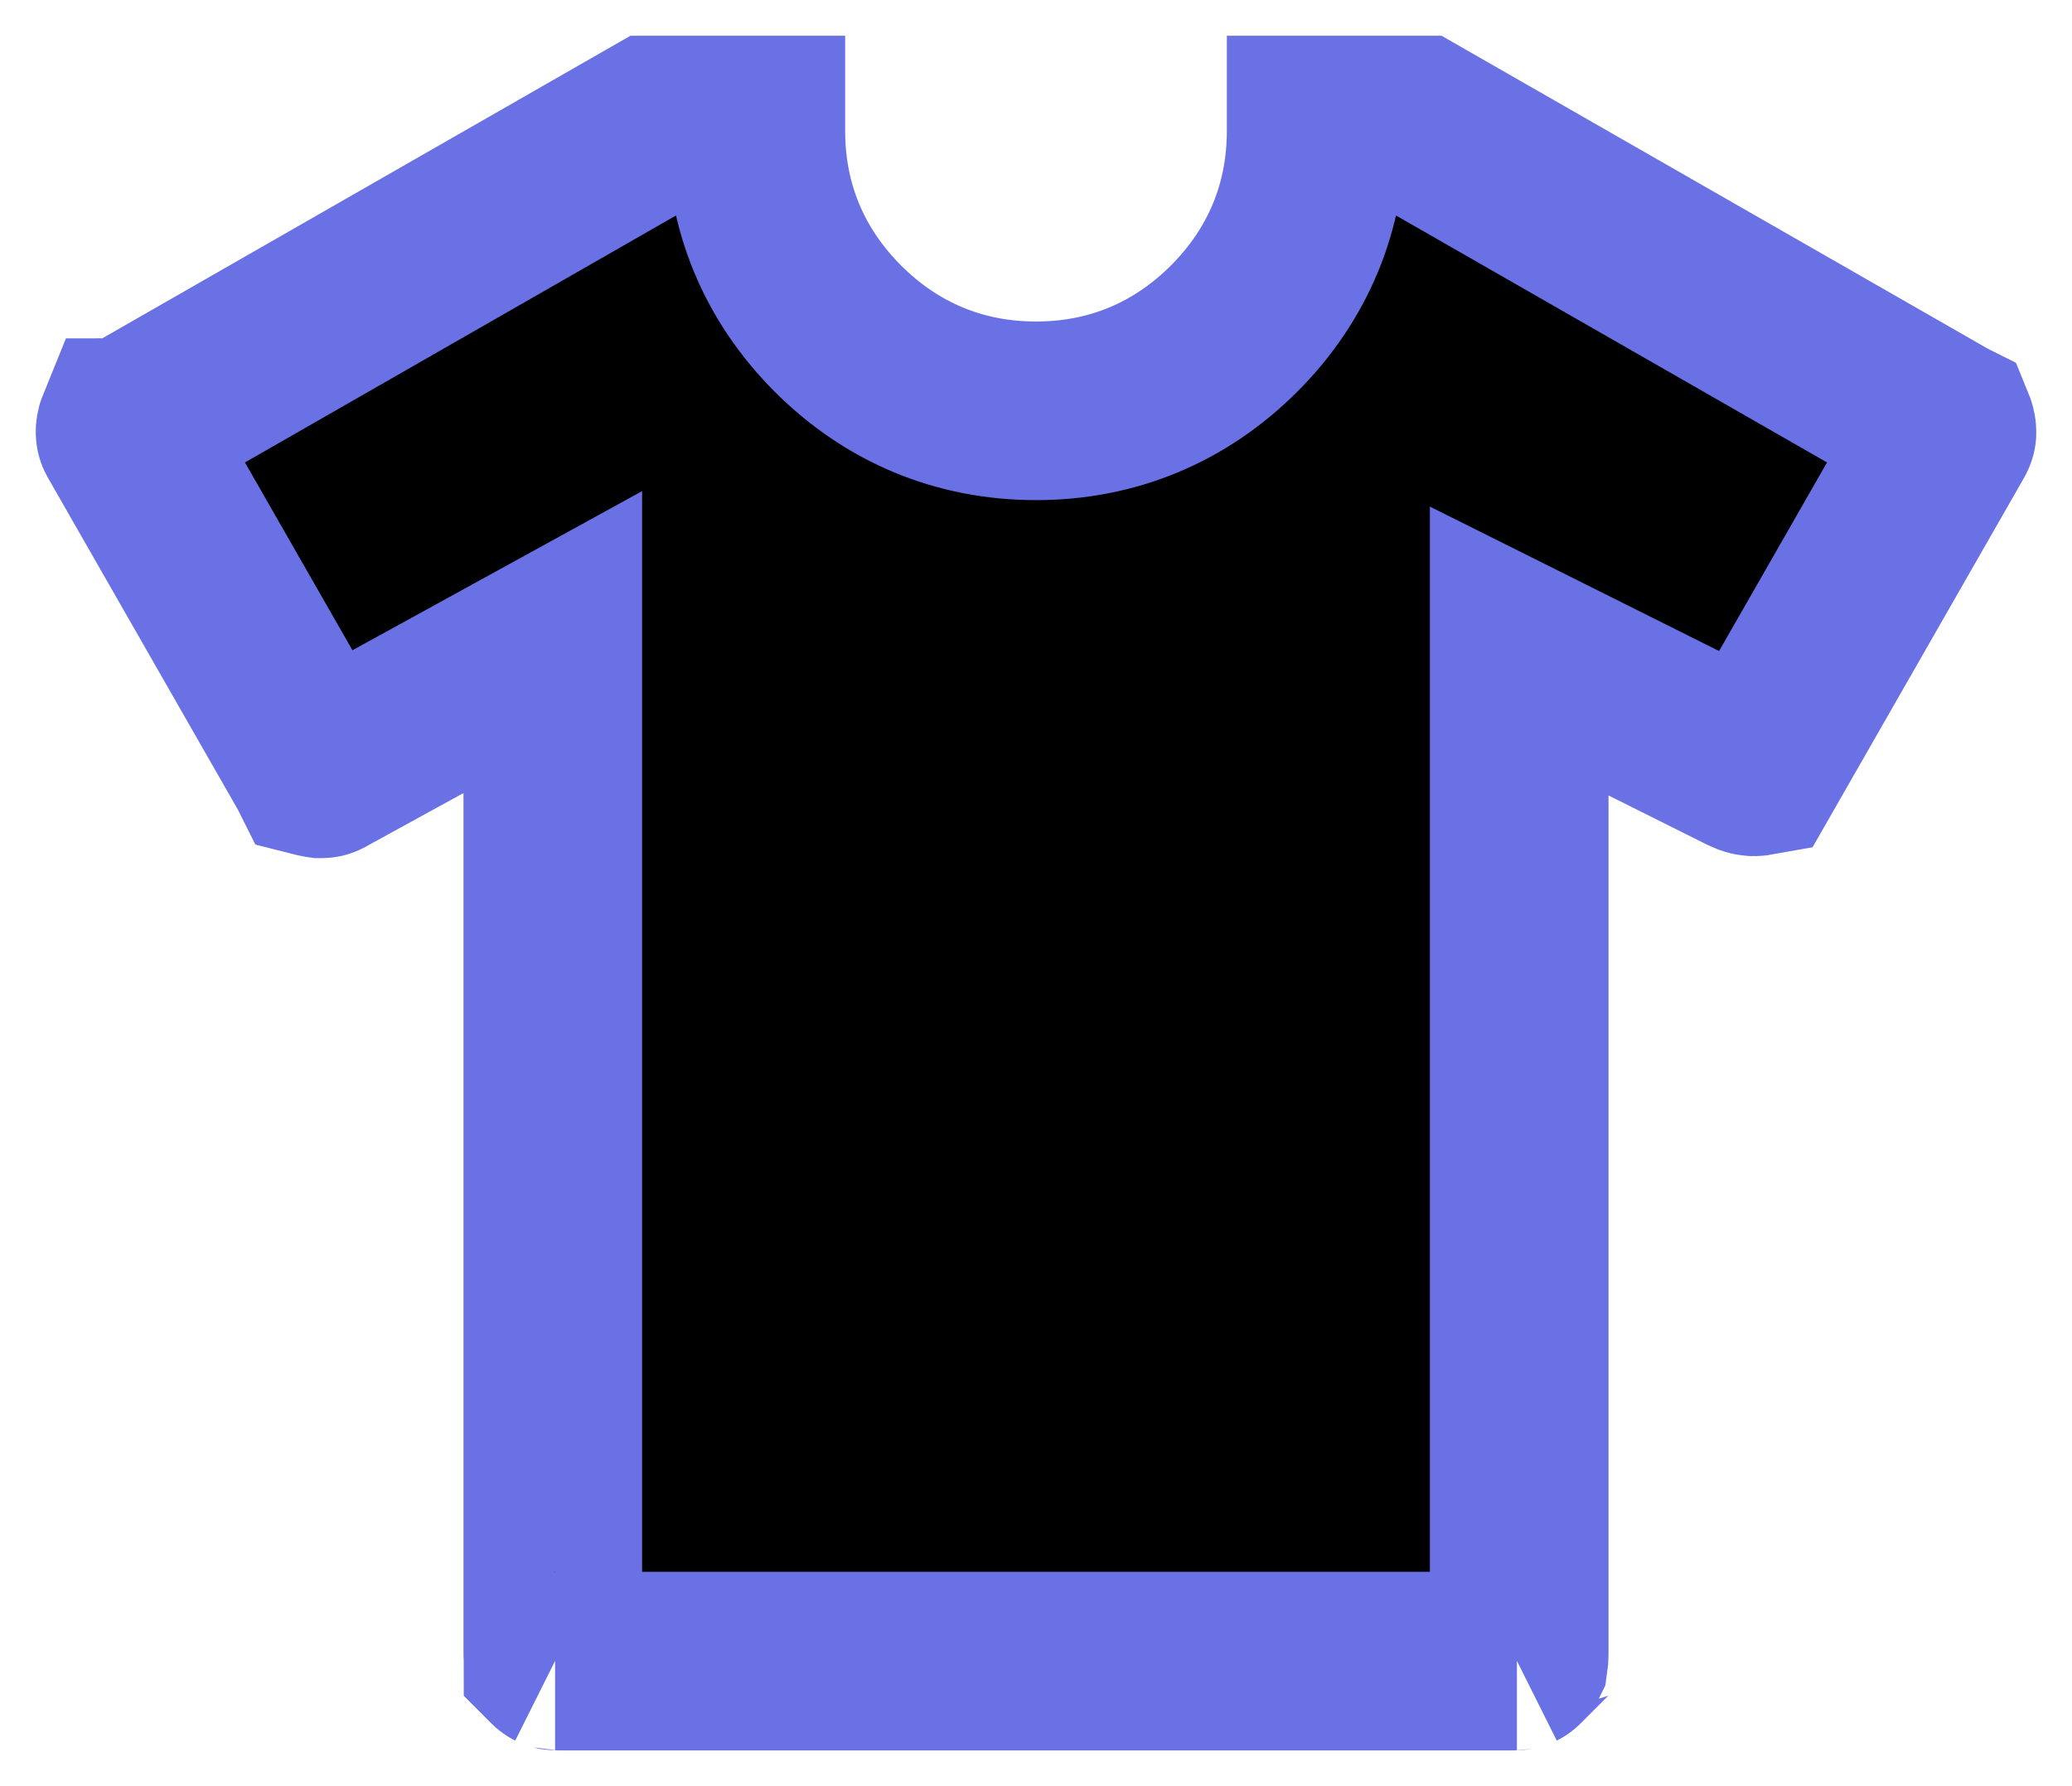 <svg width="29" height="25" viewBox="0 0 29 25" fill="currentColor" xmlns="http://www.w3.org/2000/svg">
<path d="M10.579 1.75V1.833C10.579 2.901 10.975 3.847 11.73 4.602C12.486 5.356 13.432 5.75 14.5 5.75C15.568 5.75 16.514 5.356 17.27 4.602C18.025 3.847 18.421 2.901 18.421 1.833V1.75H19.843L27.233 5.984L27.237 5.986C27.239 5.991 27.241 5.996 27.243 6.004C27.248 6.024 27.25 6.037 27.25 6.043V6.052C27.25 6.052 27.25 6.053 27.249 6.055C27.248 6.058 27.245 6.066 27.237 6.079L24.574 10.731C24.546 10.736 24.51 10.736 24.436 10.696L24.421 10.688L24.406 10.682L23.071 10.015L21.263 9.112V23.167C21.263 23.19 21.261 23.205 21.26 23.212C21.259 23.214 21.259 23.216 21.259 23.217C21.258 23.218 21.254 23.223 21.245 23.232C21.237 23.241 21.232 23.244 21.23 23.245H21.231C21.23 23.245 21.228 23.246 21.224 23.247C21.216 23.248 21.201 23.25 21.178 23.25H7.822C7.799 23.25 7.784 23.248 7.776 23.247C7.772 23.246 7.77 23.245 7.769 23.245H7.77C7.768 23.244 7.763 23.241 7.755 23.232C7.746 23.223 7.742 23.218 7.741 23.217C7.741 23.216 7.741 23.214 7.74 23.212C7.739 23.205 7.737 23.19 7.737 23.167V8.987L5.886 10.004L4.55 10.737L4.541 10.742L4.532 10.748C4.519 10.756 4.51 10.759 4.507 10.76C4.504 10.761 4.503 10.761 4.503 10.761C4.503 10.761 4.5 10.761 4.493 10.761C4.486 10.76 4.473 10.759 4.453 10.754C4.445 10.752 4.439 10.749 4.435 10.748L4.434 10.746L1.763 6.079C1.755 6.066 1.752 6.058 1.751 6.055C1.75 6.053 1.75 6.052 1.75 6.052V6.043C1.75 6.037 1.752 6.024 1.757 6.004C1.759 5.997 1.76 5.991 1.762 5.986C1.763 5.986 1.764 5.986 1.765 5.985L1.767 5.984L9.157 1.75H10.579Z" fill="currentColor" stroke="#6A71E5" stroke-width="2.5"/>
</svg>
